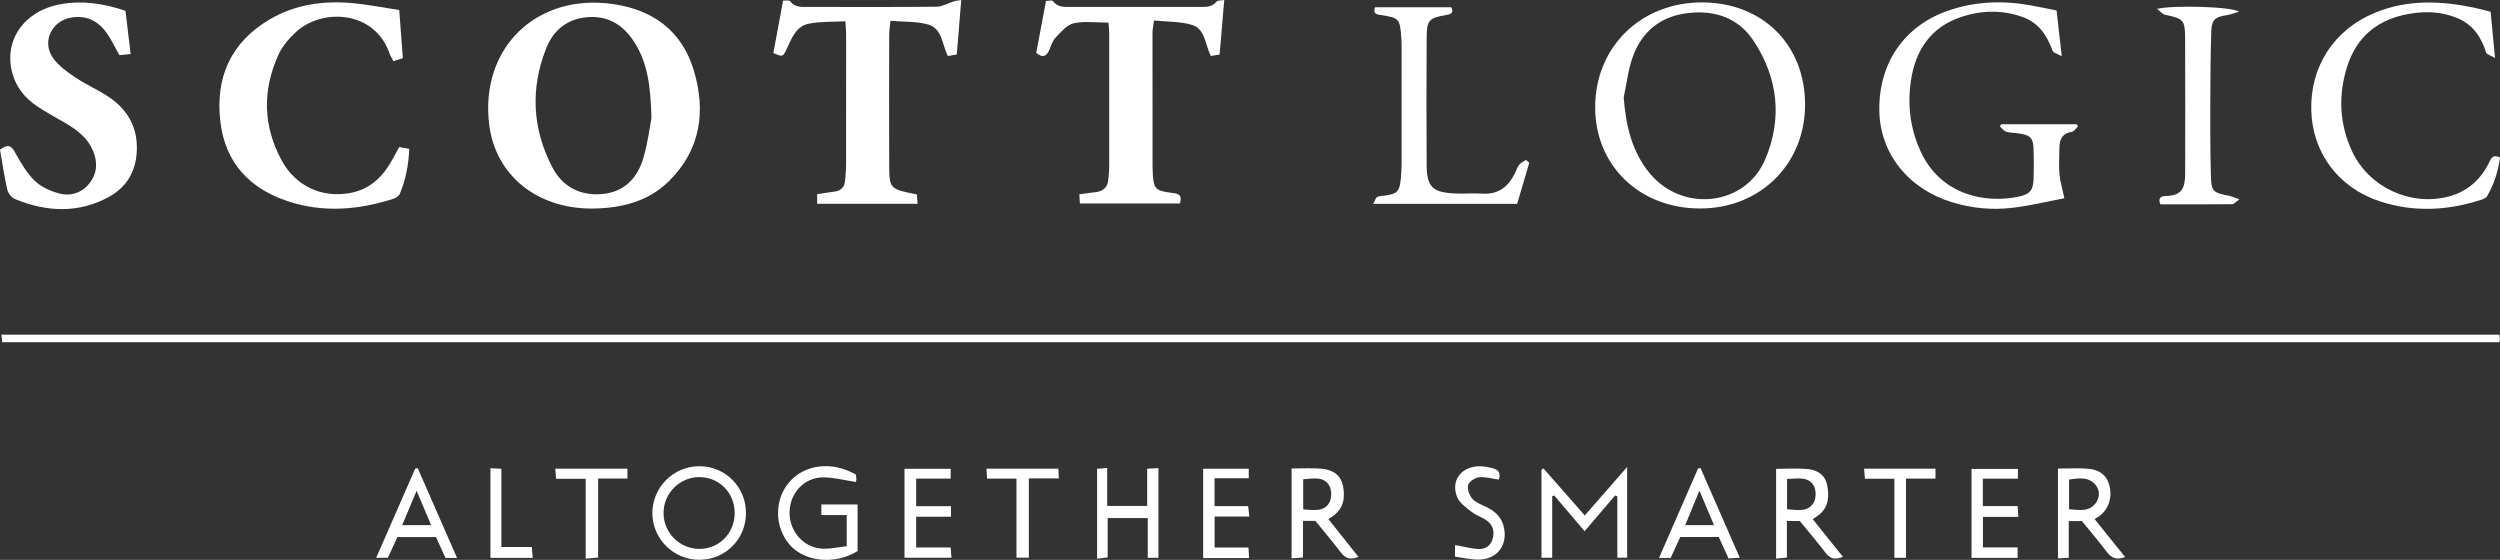 <?xml version="1.0" encoding="utf-8"?>
<!-- Generator: Adobe Illustrator 16.0.0, SVG Export Plug-In . SVG Version: 6.00 Build 0)  -->
<!DOCTYPE svg PUBLIC "-//W3C//DTD SVG 1.1//EN" "http://www.w3.org/Graphics/SVG/1.1/DTD/svg11.dtd">
<svg version="1.1" id="Layer_1" xmlns="http://www.w3.org/2000/svg" xmlns:xlink="http://www.w3.org/1999/xlink" x="0px" y="0px"
	 width="864.724px" height="193.658px" viewBox="0 0 864.724 193.658" enable-background="new 0 0 864.724 193.658"
	 xml:space="preserve">
<rect x="0" y="0" width="864.724" height="193.658" fill="#333333" stroke="none"/>
<g>
	<path fill-rule="evenodd" clip-rule="evenodd" fill="#FFFFFF" d="M864.46,115.756c0.093,0.546,0.193,0.9,0.202,1.257
		c0.009,0.364-0.072,0.731-0.143,1.351c-287.823,0-575.643,0-863.744,0c-0.08-0.741-0.165-1.537-0.28-2.607
		C288.5,115.756,576.32,115.756,864.46,115.756z"/>
	<path fill-rule="evenodd" clip-rule="evenodd" fill="#FFFFFF" d="M204.587,72.142c-19.017-0.044-33.16-11.595-35.36-28.901
		c-3.361-26.45,16.184-45.651,42.791-41.845c13.776,1.97,23.79,9.241,27.908,22.778c4.315,14.182,2.481,27.583-8.518,38.452
		C224.073,69.875,214.628,72.073,204.587,72.142z M225.33,40.795c-0.284-11.094-1.362-19.102-5.908-26.199
		c-3.776-5.896-8.976-9.258-16.267-8.654c-6.982,0.579-11.725,4.491-14.188,10.666c-5.57,13.97-4.875,27.89,2.072,41.235
		c3.396,6.524,9.205,9.772,16.665,9.319c7.86-0.478,12.638-5.233,14.78-12.349C224.124,49.373,224.777,43.633,225.33,40.795z"/>
	<path fill-rule="evenodd" clip-rule="evenodd" fill="#FFFFFF" d="M0,51.766c2.983-2.241,3.989-1.169,5.219,1.005
		c1.945,3.438,3.981,7.015,6.761,9.732c2.184,2.135,5.409,3.595,8.425,4.391c4.091,1.08,8.007-0.167,10.688-3.7
		c2.66-3.505,2.679-7.427,0.955-11.35c-1.847-4.201-5.328-6.836-9.129-9.104c-3.426-2.044-6.998-3.871-10.284-6.117
		c-4.004-2.738-7.002-6.413-8.336-11.194C1.139,14.1,8.27,3.799,20.728,1.494c7.578-1.403,14.877-0.366,22.671,2.24
		c0.565,4.737,1.147,9.624,1.781,14.939c-1.725,0.179-2.864,0.298-3.887,0.404c-1.523-2.716-2.684-5.213-4.228-7.445
		c-2.917-4.214-6.888-6.399-12.199-5.602c-6.963,1.043-10.575,8.399-6.474,14.1c1.961,2.727,4.966,4.843,7.821,6.753
		c3.826,2.559,8.16,4.372,11.925,7.004c5.966,4.172,9.291,9.966,9.208,17.472c-0.081,7.376-3.19,13.174-9.585,16.693
		c-10.587,5.826-21.577,5.295-32.494,0.83c-1.184-0.484-2.446-1.994-2.732-3.244C1.459,60.949,0.773,56.171,0,51.766z"/>
	<path fill-rule="evenodd" clip-rule="evenodd" fill="#FFFFFF" d="M138.084,50.863c1.117,0.198,2.153,0.382,3.482,0.618
		c-0.223,5.563-1.243,10.648-3.249,15.508c-0.318,0.771-1.357,1.484-2.212,1.759c-12.061,3.867-24.261,4.914-36.468,0.879
		c-13.248-4.378-21.685-13.262-23.396-27.39c-1.855-15.311,3.516-27.561,17.053-35.531c8.798-5.18,18.567-6.533,28.601-5.629
		c5.427,0.489,10.8,1.581,16.198,2.4c0.433,5.783,0.824,10.994,1.247,16.647c-1.038,0.324-2.103,0.657-3.283,1.025
		c-0.561-1.134-1.025-1.867-1.304-2.665c-5.267-15.038-23.327-15.594-32.191-7.578c-2.452,2.218-4.822,4.919-6.182,7.88
		c-5.661,12.333-5.454,24.789,1.069,36.742c4.846,8.879,13.776,12.911,23.346,11.283c5.912-1.005,10.288-4.334,13.503-9.253
		C135.589,55.583,136.634,53.447,138.084,50.863z"/>
	<path fill-rule="evenodd" clip-rule="evenodd" fill="#FFFFFF" d="M332.475,0.015c-0.538,6.602-1.021,12.544-1.532,18.821
		c-0.891,0.158-1.923,0.34-3.099,0.547c-2.005-4.048-1.953-9.518-6.761-10.892c-4.059-1.16-8.523-0.898-13.095-1.291
		c-0.195,2.117-0.423,3.453-0.425,4.789c-0.024,14.877-0.045,29.754,0,44.631c0.027,8.732,0.081,8.731,9.564,10.639
		c0.072,0.926,0.152,1.954,0.252,3.228c-11.711,0-23.036,0-34.729,0c0-1.07,0-2.174,0-3.343c2.248-0.325,4.216-0.608,6.184-0.896
		c2.179-0.318,3.298-1.647,3.475-3.778c0.165-1.992,0.346-3.991,0.35-5.986c0.03-14.877,0.022-29.755,0.007-44.631
		c0-1.227-0.139-2.455-0.263-4.496c-4.393,0.249-8.643,0.029-12.686,0.844c-4.384,0.883-5.876,5.038-7.59,8.674
		c-1.356,2.877-1.378,2.866-4.626,1.471c1.094-5.908,2.198-11.871,3.359-18.146c0.912,0.054,2.135-0.209,2.433,0.2
		c1.608,2.213,3.898,1.99,6.115,1.993c14.876,0.023,29.754,0.081,44.629-0.075c1.933-0.02,3.845-1.226,5.786-1.82
		C330.582,0.266,331.393,0.205,332.475,0.015z"/>
	<path fill-rule="evenodd" clip-rule="evenodd" fill="#FFFFFF" d="M423.457,0c-0.565,6.616-1.072,12.561-1.611,18.862
		c-0.869,0.144-1.899,0.315-3.05,0.506c-1.965-3.953-1.883-9.295-6.439-10.73c-4.03-1.27-8.525-1.067-13.209-1.556
		c-0.235,1.888-0.51,3.074-0.512,4.26c-0.017,15.501,0.003,31.001,0.02,46.502c0.001,0.75,0.04,1.5,0.08,2.249
		c0.277,5.137,0.952,5.895,6.167,6.562c2.068,0.265,4.244,0.26,3.215,3.718c-11.355,0-22.773,0-34.609,0
		c-0.049-0.919-0.102-1.919-0.168-3.17c2.054-0.274,3.758-0.538,5.471-0.722c2.73-0.293,4.381-1.625,4.551-4.498
		c0.082-1.371,0.297-2.737,0.3-4.106c0.023-15.501,0.021-31.002,0.006-46.503c-0.001-1.094-0.164-2.188-0.272-3.546
		c-4.179,0-8.246-0.596-12.007,0.218c-2.333,0.505-4.372,2.986-6.218,4.894c-1.076,1.11-1.582,2.811-2.22,4.299
		c-1.096,2.553-2.572,2.744-4.518,1.019c1.126-5.997,2.228-11.858,3.368-17.933c0.891,0,2.15-0.327,2.424,0.054
		c1.601,2.221,3.892,2.012,6.112,2.016c14.75,0.026,29.501,0.035,44.252,0.005c2.21-0.005,4.512,0.231,6.215-1.854
		C421.189,0.074,422.316,0.208,423.457,0z"/>
	<path fill-rule="evenodd" clip-rule="evenodd" fill="#FFFFFF" d="M587.894,72.111c-20.968-0.071-36.28-15.021-36.141-35.288
		c0.143-20.7,15.944-36.056,37.033-35.988c20.887,0.066,35.565,14.637,35.568,35.304C624.359,56.814,608.783,72.182,587.894,72.111z
		 M561.621,33.739c0.772,9.749,2.807,18.788,9.115,26.332c11.335,13.558,32.935,11.155,39.783-4.834
		c6.05-14.124,4.538-28.236-3.946-41.082c-5.404-8.181-13.809-10.842-23.312-9.558c-9.09,1.228-15.398,6.479-18.481,15.008
		C563.152,24.109,562.637,29.015,561.621,33.739z"/>
	<path fill-rule="evenodd" clip-rule="evenodd" fill="#FFFFFF" d="M692.213,42.98c8.684,0,17.367,0,26.051,0
		c0.175,0.237,0.35,0.475,0.524,0.712c-0.713,0.663-1.355,1.782-2.152,1.907c-3.309,0.518-4.306,2.592-4.312,5.557
		c-0.009,2.997-0.246,6.014,0.017,8.987c0.229,2.603,1.014,5.158,1.698,8.435c-5.525,1.043-11.655,2.53-17.874,3.289
		c-7.111,0.867-14.206,0.179-21.114-1.956c-15.045-4.651-24.732-16.817-25.01-31.468c-0.312-16.5,8.529-29.472,23.841-34.77
		c9.298-3.217,18.83-3.552,28.465-1.828c2.937,0.526,5.855,1.16,8.995,1.787c0.56,4.942,1.114,9.831,1.792,15.814
		c-1.536-0.857-2.904-1.145-3.148-1.832c-1.888-5.294-4.771-9.671-10.269-11.681c-7.069-2.583-14.266-2.418-21.315-0.08
		c-10.493,3.48-15.829,11.421-17.416,21.915c-1.272,8.406-0.29,16.68,3.305,24.531c6.979,15.24,22.509,18.234,34.198,15.66
		c3.688-0.812,4.761-2.23,4.902-6.034c0.129-3.492,0.115-6.996-0.007-10.488c-0.127-3.621-0.982-4.54-4.581-5.215
		c-1.59-0.299-3.271-0.207-4.812-0.639c-0.862-0.242-1.522-1.196-2.275-1.829C691.881,43.496,692.047,43.238,692.213,42.98z"/>
	<path fill-rule="evenodd" clip-rule="evenodd" fill="#FFFFFF" d="M861.476,4.063c0.496,5.212,0.955,10.03,1.521,15.973
		c-1.516-0.88-2.871-1.193-3.082-1.864c-1.649-5.258-4.449-9.542-9.65-11.778c-6.203-2.667-12.675-2.666-19.124-1.163
		c-9.655,2.25-16.193,8.175-19.221,17.604c-3.216,10.015-2.814,20.004,1.684,29.578c5.814,12.373,20.076,18.979,33.243,15.593
		c6.441-1.657,11.005-5.67,13.993-11.552c0.709-1.396,1.15-3.219,3.885-2.003c-0.619,4.775-2.058,9.31-4.526,13.51
		c-0.321,0.546-1.179,0.878-1.857,1.1c-11.723,3.824-23.553,4.433-35.341,0.524c-14.246-4.724-23.192-16.856-23.562-31.463
		c-0.385-15.233,7.978-27.969,22.156-33.764c11.095-4.535,22.448-4.117,33.896-1.769C857.431,2.986,859.342,3.534,861.476,4.063z"/>
	<path fill-rule="evenodd" clip-rule="evenodd" fill="#FFFFFF" d="M528.961,56.285c-1.39,4.718-2.78,9.434-4.191,14.221
		c-16.596,0-32.797,0-49.774,0c0.574-1.065,0.777-2.052,1.342-2.348c0.84-0.439,1.933-0.404,2.922-0.548
		c3.964-0.573,4.814-1.417,5.236-5.483c0.193-1.861,0.306-3.74,0.31-5.611c0.025-13.25,0.017-26.5,0.006-39.749
		c-0.002-1.374-0.046-2.751-0.147-4.121c-0.456-6.14-0.795-6.5-6.994-7.442c-1.438-0.219-2.896-0.338-2.056-2.686
		c8.734,0,17.54,0,26.367,0c0.986,2.048-0.222,2.4-1.748,2.674c-6.075,1.089-6.733,1.743-6.768,8.017
		c-0.079,14.625-0.1,29.25,0.002,43.874c0.052,7.538,1.979,9.433,9.588,9.831c3.239,0.169,6.505-0.142,9.739,0.062
		c5.528,0.346,8.94-2.414,11.217-7.09c0.492-1.01,0.849-2.129,1.531-2.991c0.545-0.688,1.489-1.061,2.256-1.573
		C528.186,55.643,528.574,55.964,528.961,56.285z"/>
	<path fill-rule="evenodd" clip-rule="evenodd" fill="#FFFFFF" d="M774.581,68.965c-1.268,0.88-1.868,1.658-2.476,1.664
		c-8.339,0.081-16.679,0.054-24.858,0.054c-1.012-2.545,0.576-2.85,1.919-2.887c5.502-0.152,6.649-2.664,6.66-7.874
		c0.034-15.619,0.066-31.238-0.017-46.856c-0.033-6.161-0.645-6.64-6.899-7.952c-0.85-0.179-1.547-1.086-2.834-2.042
		c5.364-1.338,25.904-0.834,28.383,0.989c-1.807,0.511-3.039,1.006-4.316,1.192c-3.867,0.561-5.148,1.558-5.277,5.455
		c-0.269,8.113-0.319,16.235-0.341,24.354c-0.022,8.495-0.04,16.995,0.199,25.485c0.164,5.783,0.626,6.047,6.414,7.21
		C772.041,67.938,772.895,68.363,774.581,68.965z"/>
	<path fill-rule="evenodd" clip-rule="evenodd" fill="#FFFFFF" d="M284.095,174.488c4.349,0,8.312,0,12.539,0
		c0,5.514,0,10.812,0,16.096c-7.432,4.763-18.094,3.932-23.418-2.081c-5.216-5.89-5.514-15.263-0.507-21.398
		c5.296-6.49,14.902-7.766,23.312-2.971c0.059,0.483,0.197,1.087,0.188,1.689c-0.006,0.463-0.197,0.923-0.189,0.888
		c-3.847-0.582-7.5-1.57-11.159-1.594c-6.806-0.043-11.869,5.595-11.761,12.46c0.104,6.628,5.229,12.106,11.744,12.216
		c2.651,0.045,5.314-0.562,8.023-0.879c0-3.911,0-7.13,0-10.756c-2.907,0-5.72,0-8.771,0
		C284.095,176.651,284.095,175.556,284.095,174.488z"/>
	<path fill-rule="evenodd" clip-rule="evenodd" fill="#FFFFFF" d="M533.876,162.036c4.646,5.29,9.294,10.58,14.283,16.26
		c4.841-5.545,9.477-10.856,14.662-16.797c0,10.911,0,21.016,0,31.397c-0.934,0-1.976,0-3.407,0c0-7.137,0-14.17,0-21.202
		c-0.252-0.11-0.505-0.22-0.757-0.331c-3.41,3.997-6.82,7.994-10.56,12.376c-3.676-4.328-7.087-8.344-10.499-12.359
		c-0.235,0.084-0.471,0.169-0.706,0.253c0,7.018,0,14.034,0,21.286c-1.451,0-2.491,0-3.711,0c0-10.282,0-20.359,0-30.437
		C533.414,162.334,533.645,162.185,533.876,162.036z"/>
	<path fill-rule="evenodd" clip-rule="evenodd" fill="#FFFFFF" d="M241.896,193.625c-8.954,0.004-16.25-7.256-16.249-16.167
		c0.001-8.914,7.291-16.193,16.222-16.198c9-0.005,16.145,7.146,16.156,16.171C258.036,186.461,250.904,193.621,241.896,193.625z
		 M241.963,189.858c6.883-0.024,12.195-5.487,12.154-12.501c-0.039-6.988-5.42-12.37-12.328-12.332
		c-6.781,0.036-12.328,5.688-12.276,12.506C229.565,184.368,235.135,189.883,241.963,189.858z"/>
	<path fill-rule="evenodd" clip-rule="evenodd" fill="#FFFFFF" d="M720.107,180.233c-1.537,0-2.875,0-4.543,0
		c0,4.234,0,8.313,0,12.69c-1.366,0.076-2.415,0.135-3.738,0.208c0-10.45,0-20.603,0-31.061c3.572,0,7.035-0.217,10.459,0.062
		c3.438,0.278,6.234,1.866,7.252,5.505c1.19,4.251-0.083,8.364-3.275,10.775c-0.485,0.366-1.019,0.668-1.755,1.144
		c3.526,4.385,6.938,8.628,10.547,13.116c-2.798,1.051-4.636,0.498-6.307-1.733C726.054,187.345,723.115,183.934,720.107,180.233z
		 M715.673,176.144c3.503,0.235,6.993,1.04,9.311-2.269c1.388-1.982,1.368-4.452-0.243-6.275c-2.442-2.762-5.733-2.214-9.067-1.733
		C715.673,169.37,715.673,172.662,715.673,176.144z"/>
	<path fill-rule="evenodd" clip-rule="evenodd" fill="#FFFFFF" d="M622.525,180.197c-1.658,0-2.89,0-4.456,0
		c0,4.194,0,8.271,0,12.654c-1.347,0.125-2.387,0.222-3.738,0.348c0-10.452,0-20.599,0-31.03c3.705,0,7.409-0.268,11.054,0.08
		c3.308,0.314,5.99,2.125,6.634,5.659c0.665,3.648,0.567,7.272-2.618,9.978c-0.656,0.557-1.404,1.002-2.396,1.699
		c3.452,4.304,6.849,8.536,10.427,12.998c-2.516,1.094-4.296,0.818-5.929-1.303C628.616,187.529,625.552,183.915,622.525,180.197z
		 M618.121,165.677c0,3.683,0,6.977,0,10.479c3.496,0.219,7.179,1.125,9.216-2.315c0.885-1.495,0.888-4.393-0.001-5.88
		C625.373,164.677,621.739,165.576,618.121,165.677z"/>
	<path fill-rule="evenodd" clip-rule="evenodd" fill="#FFFFFF" d="M446.747,162.053c3.663,0,7.015-0.221,10.323,0.06
		c3.569,0.303,6.547,1.867,7.399,5.76c0.877,4.012,0.393,7.71-3.149,10.43c-0.482,0.369-1.012,0.679-1.849,1.234
		c3.471,4.365,6.838,8.599,10.417,13.1c-2.612,0.995-4.396,0.681-6.018-1.444c-2.871-3.76-5.936-7.372-8.905-11.028
		c-1.386,0-2.621,0-4.263,0c0,4.113,0,8.165,0,12.663c-1.487,0.111-2.604,0.195-3.956,0.297
		C446.747,182.643,446.747,172.58,446.747,162.053z M450.765,165.782c0,3.744,0,7.03,0,10.426c3.503,0.141,7.139,1.008,9.045-2.353
		c0.869-1.533,0.859-4.43-0.046-5.924C457.78,164.657,454.197,165.519,450.765,165.782z"/>
	<path fill-rule="evenodd" clip-rule="evenodd" fill="#FFFFFF" d="M400.691,192.929c-1.184,0-2.233,0-3.691,0
		c0-4.58,0-9.023,0-13.746c-4.81,0-9.213,0-13.871,0c0,4.586,0,8.937,0,13.604c-1.238,0.161-2.27,0.295-3.656,0.477
		c0-10.475,0-20.63,0-31.123c0.972-0.074,2.006-0.152,3.492-0.266c0,4.49,0,8.683,0,13.125c4.733,0,9.042,0,13.833,0
		c0-4.231,0-8.406,0-12.876c1.505-0.078,2.549-0.132,3.893-0.201C400.691,172.28,400.691,182.343,400.691,192.929z"/>
	<path fill-rule="evenodd" clip-rule="evenodd" fill="#FFFFFF" d="M158.09,192.981c-1.662,0-2.731,0-4,0
		c-1.083-2.371-2.157-4.722-3.294-7.212c-4.396,0-8.721,0-13.351,0c-1.045,2.274-2.125,4.62-3.297,7.171c-1.182,0-2.362,0-4.032,0
		c4.572-10.45,9.033-20.646,13.495-30.844c0.293-0.047,0.586-0.093,0.879-0.14C148.93,172.087,153.37,182.217,158.09,192.981z
		 M149.12,181.646c-1.673-3.968-3.192-7.568-5.019-11.9c-1.804,4.301-3.315,7.904-4.992,11.9
		C142.646,181.646,145.667,181.646,149.12,181.646z"/>
	<path fill-rule="evenodd" clip-rule="evenodd" fill="#FFFFFF" d="M577.847,192.991c-1.107,0-2.19,0-4.017,0
		c4.617-10.573,9.066-20.763,13.515-30.952c0.283-0.05,0.564-0.1,0.847-0.148c4.45,10.165,8.9,20.33,13.578,31.016
		c-1.581,0.099-2.718,0.169-3.899,0.242c-1.182-2.604-2.255-4.971-3.364-7.415c-4.479,0-8.804,0-13.315,0
		C580.086,188.134,578.999,190.491,577.847,192.991z M592.86,181.63c-1.686-3.985-3.193-7.551-5.044-11.929
		c-1.85,4.486-3.321,8.056-4.918,11.929C586.488,181.63,589.407,181.63,592.86,181.63z"/>
	<path fill-rule="evenodd" clip-rule="evenodd" fill="#FFFFFF" d="M685.842,165.565c0,3.321,0,6.145,0,9.477
		c3.948,0,7.868,0,12.033,0c0.091,1.393,0.149,2.298,0.243,3.729c-4.179,0-8.096,0-12.241,0c0,3.69,0,6.88,0,10.574
		c3.874,0,7.789,0,11.993,0c0,1.494,0,2.492,0,3.621c-5.352,0-10.536,0-15.934,0c0-10.305,0-20.354,0-30.763
		c5.33,0,10.586,0,16.039,0c0,1.002,0,1.932,0,3.362C693.901,165.565,689.968,165.565,685.842,165.565z"/>
	<path fill-rule="evenodd" clip-rule="evenodd" fill="#FFFFFF" d="M328.944,175.083c0,1.485,0,2.305,0,3.65
		c-3.985,0-7.898,0-12.057,0c0,3.711,0,6.903,0,10.621c3.865,0,7.78,0,11.93,0c0.113,1.411,0.186,2.324,0.285,3.561
		c-5.518,0-10.787,0-16.243,0c0-10.314,0-20.379,0-30.756c5.342,0,10.509,0,15.972,0c0,0.967,0,1.964,0,3.372
		c-4.004,0-7.835,0-11.933,0c0,3.317,0,6.231,0,9.552C320.875,175.083,324.699,175.083,328.944,175.083z"/>
	<path fill-rule="evenodd" clip-rule="evenodd" fill="#FFFFFF" d="M432.049,193.031c-5.693,0-10.65,0-15.893,0
		c0-10.328,0-20.471,0-30.9c5.222,0,10.383,0,15.775,0c0,1.001,0,1.937,0,3.292c-3.904,0-7.722,0-11.833,0c0,3.337,0,6.262,0,9.642
		c3.777,0,7.583,0,11.635,0c0.146,1.318,0.247,2.22,0.399,3.592c-4.091,0-7.891,0-12.009,0c0,3.715,0,7,0,10.732
		c3.72,0,7.521,0,11.706,0C431.915,190.798,431.975,191.792,432.049,193.031z"/>
	<path fill-rule="evenodd" clip-rule="evenodd" fill="#FFFFFF" d="M518.429,165.886c-2.559-0.347-4.787-1.055-6.895-0.792
		c-1.407,0.176-3.483,1.55-3.738,2.72c-0.32,1.468,0.483,3.7,1.591,4.828c1.416,1.441,3.621,2.104,5.48,3.112
		c2.506,1.359,4.396,3.229,5.171,6.082c1.752,6.45-2.009,11.697-8.68,11.727c-2.657,0.011-5.318-0.651-8.087-1.022
		c0-1.701,0-2.771,0-3.963c0.464,0.062,0.796,0.094,1.125,0.151c2.301,0.407,4.589,1.037,6.905,1.169
		c2.273,0.129,4.178-0.949,4.924-3.268c0.796-2.468,0.314-4.831-1.77-6.421c-1.661-1.267-3.822-1.883-5.461-3.171
		c-1.89-1.484-4.194-3.095-5.013-5.168c-2.635-6.677,2.914-11.938,10.597-10.296C516.837,162.057,519.56,162.401,518.429,165.886z"
		/>
	<path fill-rule="evenodd" clip-rule="evenodd" fill="#FFFFFF" d="M217.018,162.112c0,1.128,0,2.046,0,3.411
		c-3.404,0-6.601,0-10.131,0c0,9.269,0,18.1,0,27.322c-1.463,0.13-2.615,0.232-4.301,0.382c0-9.28,0-18.201,0-27.615
		c-3.658,0-6.838,0-10.251,0c-0.098-1.396-0.163-2.306-0.246-3.5C200.43,162.112,208.499,162.112,217.018,162.112z"/>
	<path fill-rule="evenodd" clip-rule="evenodd" fill="#FFFFFF" d="M351.59,165.544c-3.595,0-6.781,0-10.191,0
		c-0.062-1.348-0.103-2.264-0.157-3.443c8.292,0,16.344,0,24.818,0c0.053,0.942,0.109,1.938,0.189,3.371c-3.578,0-6.769,0-10.378,0
		c0,9.312,0,18.223,0,27.413c-1.571,0-2.713,0-4.282,0C351.59,183.786,351.59,174.881,351.59,165.544z"/>
	<path fill-rule="evenodd" clip-rule="evenodd" fill="#FFFFFF" d="M659.267,165.552c0,9.34,0,18.264,0,27.396
		c-1.466,0-2.521,0-4.022,0c0-9.057,0-17.976,0-27.349c-3.615,0-6.8,0-10.188,0c-0.11-1.372-0.185-2.298-0.281-3.497
		c8.29,0,16.346,0,24.686,0c0,1.024,0,2.023,0,3.449C666.059,165.552,662.863,165.552,659.267,165.552z"/>
	<path fill-rule="evenodd" clip-rule="evenodd" fill="#FFFFFF" d="M173.421,162.141c0,9.202,0,17.909,0,27.054
		c3.588,0,6.9,0,10.529,0c0.119,1.435,0.203,2.455,0.311,3.764c-5,0-9.673,0-14.62,0c0-10.317,0-20.464,0-31.001
		C170.94,162.021,172.049,162.074,173.421,162.141z"/>
</g>
</svg>
